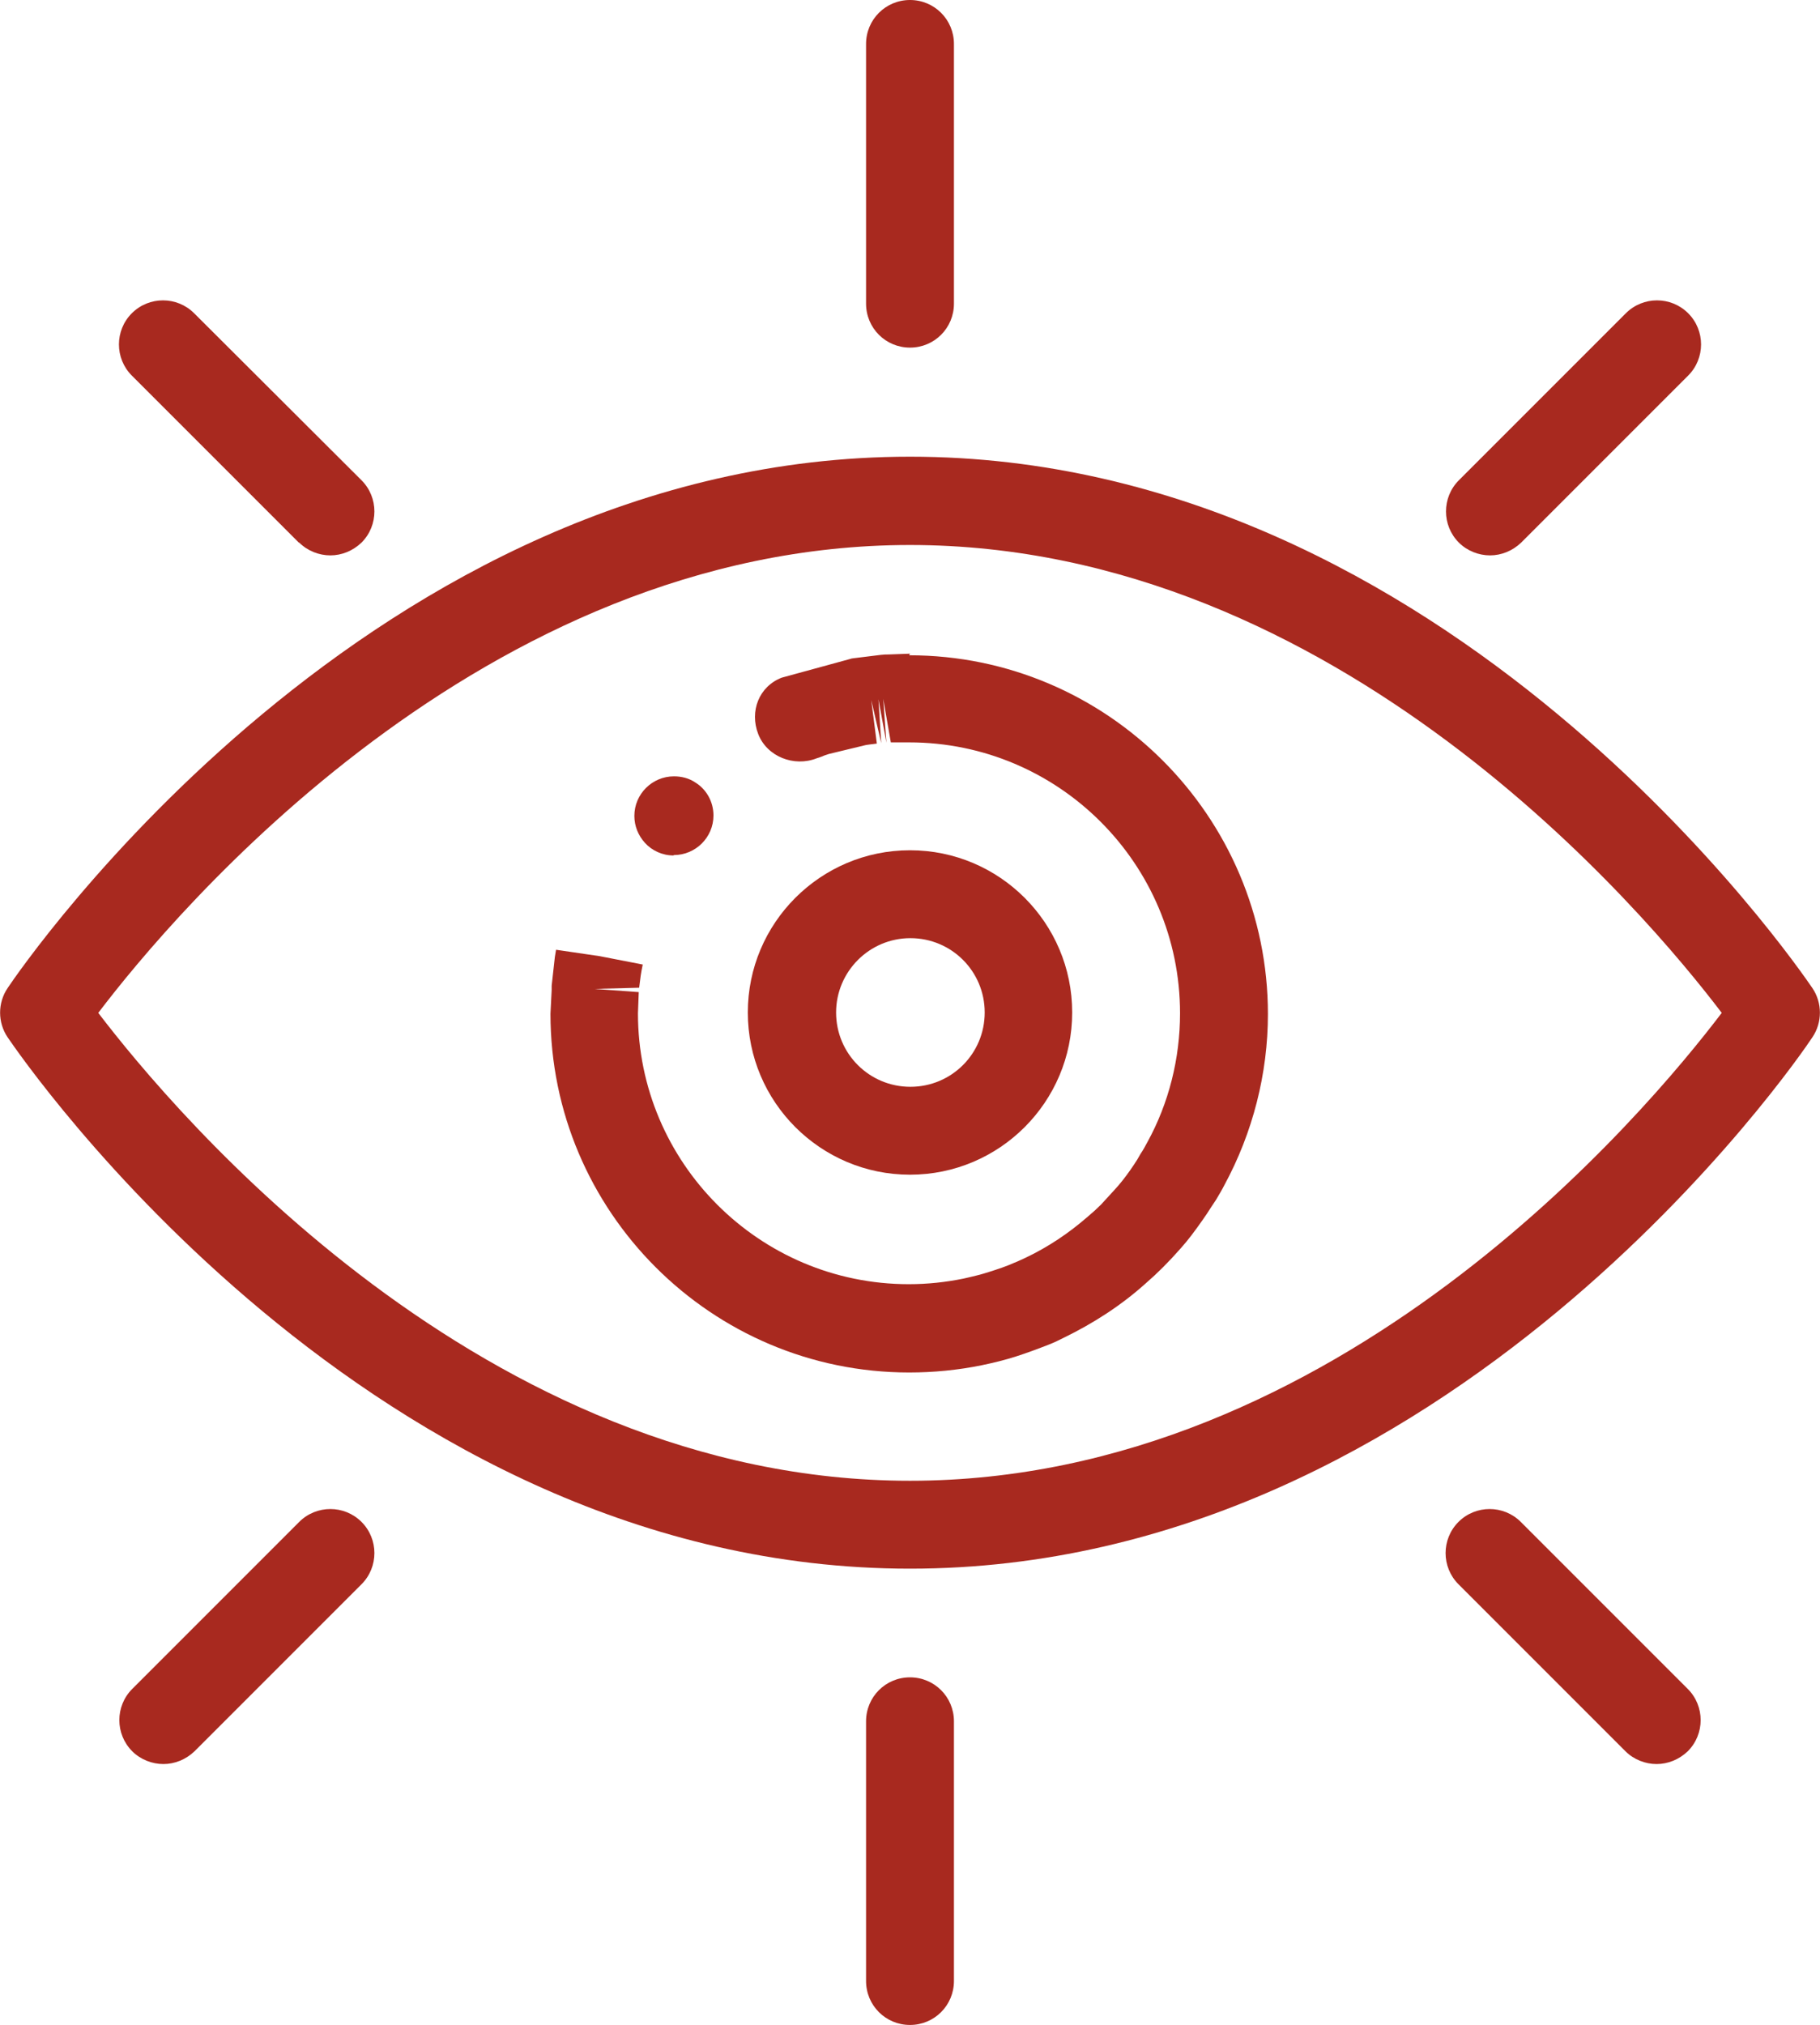 <?xml version="1.0" encoding="UTF-8"?><svg id="_层_2" xmlns="http://www.w3.org/2000/svg" viewBox="0 0 45.56 50.69"><defs><style>.cls-1{fill:#a8291f;}</style></defs><g id="_层_2-2"><g><path class="cls-1" d="M16.87,21.4c.54,0,.99-.44,.99-.99,0-.35-.18-.66-.46-.83-.15-.1-.33-.15-.53-.15-.54,0-.99,.44-.99,.99,0,.26,.1,.49,.26,.67,.18,.2,.44,.32,.72,.32Z"/><path class="cls-1" d="M22.78,8.7c.61,0,1.1-.49,1.1-1.1V1.1c0-.61-.49-1.1-1.1-1.1s-1.1,.49-1.1,1.1V7.6c0,.61,.49,1.1,1.1,1.1Z"/><path class="cls-1" d="M22.78,41.98c-.61,0-1.1,.49-1.1,1.1v6.5c0,.61,.49,1.1,1.1,1.1s1.1-.49,1.1-1.1v-6.5c0-.61-.49-1.1-1.1-1.1Z"/><path class="cls-1" d="M7.49,13.58c.21,.21,.5,.32,.78,.32s.56-.11,.78-.32c.43-.43,.43-1.13,0-1.56L4.86,7.84c-.43-.43-1.13-.43-1.56,0-.43,.43-.43,1.13,0,1.56l4.18,4.18Z"/><path class="cls-1" d="M38.07,38.09c-.43-.43-1.13-.43-1.56,0-.43,.43-.43,1.13,0,1.56l4.18,4.18c.21,.21,.5,.32,.78,.32s.56-.11,.78-.32c.43-.43,.43-1.13,0-1.56l-4.18-4.18Z"/><path class="cls-1" d="M37.3,13.9c.28,0,.56-.11,.78-.32l4.18-4.18c.43-.43,.43-1.13,0-1.56-.43-.43-1.13-.43-1.56,0l-4.18,4.18c-.43,.43-.43,1.13,0,1.56,.21,.21,.5,.32,.78,.32Z"/><path class="cls-1" d="M7.49,38.09l-4.18,4.18c-.43,.43-.43,1.13,0,1.56,.21,.21,.5,.32,.78,.32s.56-.11,.78-.32l4.18-4.18c.43-.43,.43-1.13,0-1.56-.43-.43-1.13-.43-1.56,0Z"/><path class="cls-1" d="M45.37,24.73c-.37-.54-9.1-13.3-22.59-13.3S.55,24.19,.19,24.73c-.25,.37-.25,.86,0,1.23,.37,.54,9.1,13.3,22.59,13.3s22.23-12.75,22.59-13.3c.25-.37,.25-.86,0-1.23Zm-22.59,12.33c-10.7,0-18.42-9.22-20.32-11.71,1.89-2.49,9.62-11.71,20.32-11.71s18.43,9.22,20.32,11.71c-1.89,2.49-9.6,11.71-20.32,11.71Z"/><path class="cls-1" d="M22.78,16.36l-.54,.02c-.05,0-.11,0-.19,.01l-.65,.08s-.1,.01-.11,.02l-1.72,.47c-.57,.22-.81,.84-.59,1.41,.22,.57,.9,.83,1.46,.61,.01,0,.18-.06,.19-.07,0,0,.12-.04,.12-.04l.91-.22s.11-.02,.13-.02c.03,0,.14-.02,.16-.02l-.14-1.09,.25,1.08-.07-1.1,.2,1.09-.08-1.1,.19,1.09s.14,0,.15,0h.31c3.74,0,6.78,3.04,6.78,6.78,0,1.13-.28,2.25-.82,3.23-.05,.09-.1,.19-.17,.29l-.08,.14c-.05,.08-.11,.17-.18,.27-.12,.17-.25,.34-.4,.5-.11,.12-.22,.24-.33,.36-.1,.1-.21,.2-.33,.3-.47,.41-.99,.76-1.56,1.03-.09,.04-.19,.09-.27,.12-.2,.09-.41,.16-.63,.23-.21,.07-.43,.12-.65,.17-.44,.09-.9,.14-1.37,.14-3.74,0-6.78-3.04-6.78-6.78l.02-.53-1.1-.08,1.11-.03,.04-.31,.02-.12,.03-.15-1.08-.21-1.09-.16c-.01,.08-.03,.16-.03,.18l-.08,.72v.11l-.03,.59c0,4.95,4.03,8.98,8.98,8.98,.61,0,1.22-.06,1.81-.18,.29-.06,.58-.13,.86-.22,.28-.09,.55-.19,.83-.3,.13-.05,.25-.11,.37-.17,.74-.36,1.44-.81,2.05-1.36,.15-.13,.29-.26,.43-.4,.15-.15,.3-.31,.44-.47,.19-.21,.36-.44,.55-.71,.08-.11,.15-.22,.22-.33l.12-.18c.07-.12,.15-.25,.21-.37,.71-1.31,1.09-2.79,1.09-4.28,0-4.95-4.03-8.98-8.98-8.98Z"/><path class="cls-1" d="M26.84,25.34c0-2.24-1.82-4.06-4.06-4.06s-4.06,1.82-4.06,4.06,1.82,4.06,4.06,4.06,4.06-1.82,4.06-4.06Zm-5.91,0c0-1.02,.83-1.86,1.86-1.86s1.86,.83,1.86,1.86-.83,1.86-1.86,1.86-1.86-.83-1.86-1.86Z"/></g></g></svg>